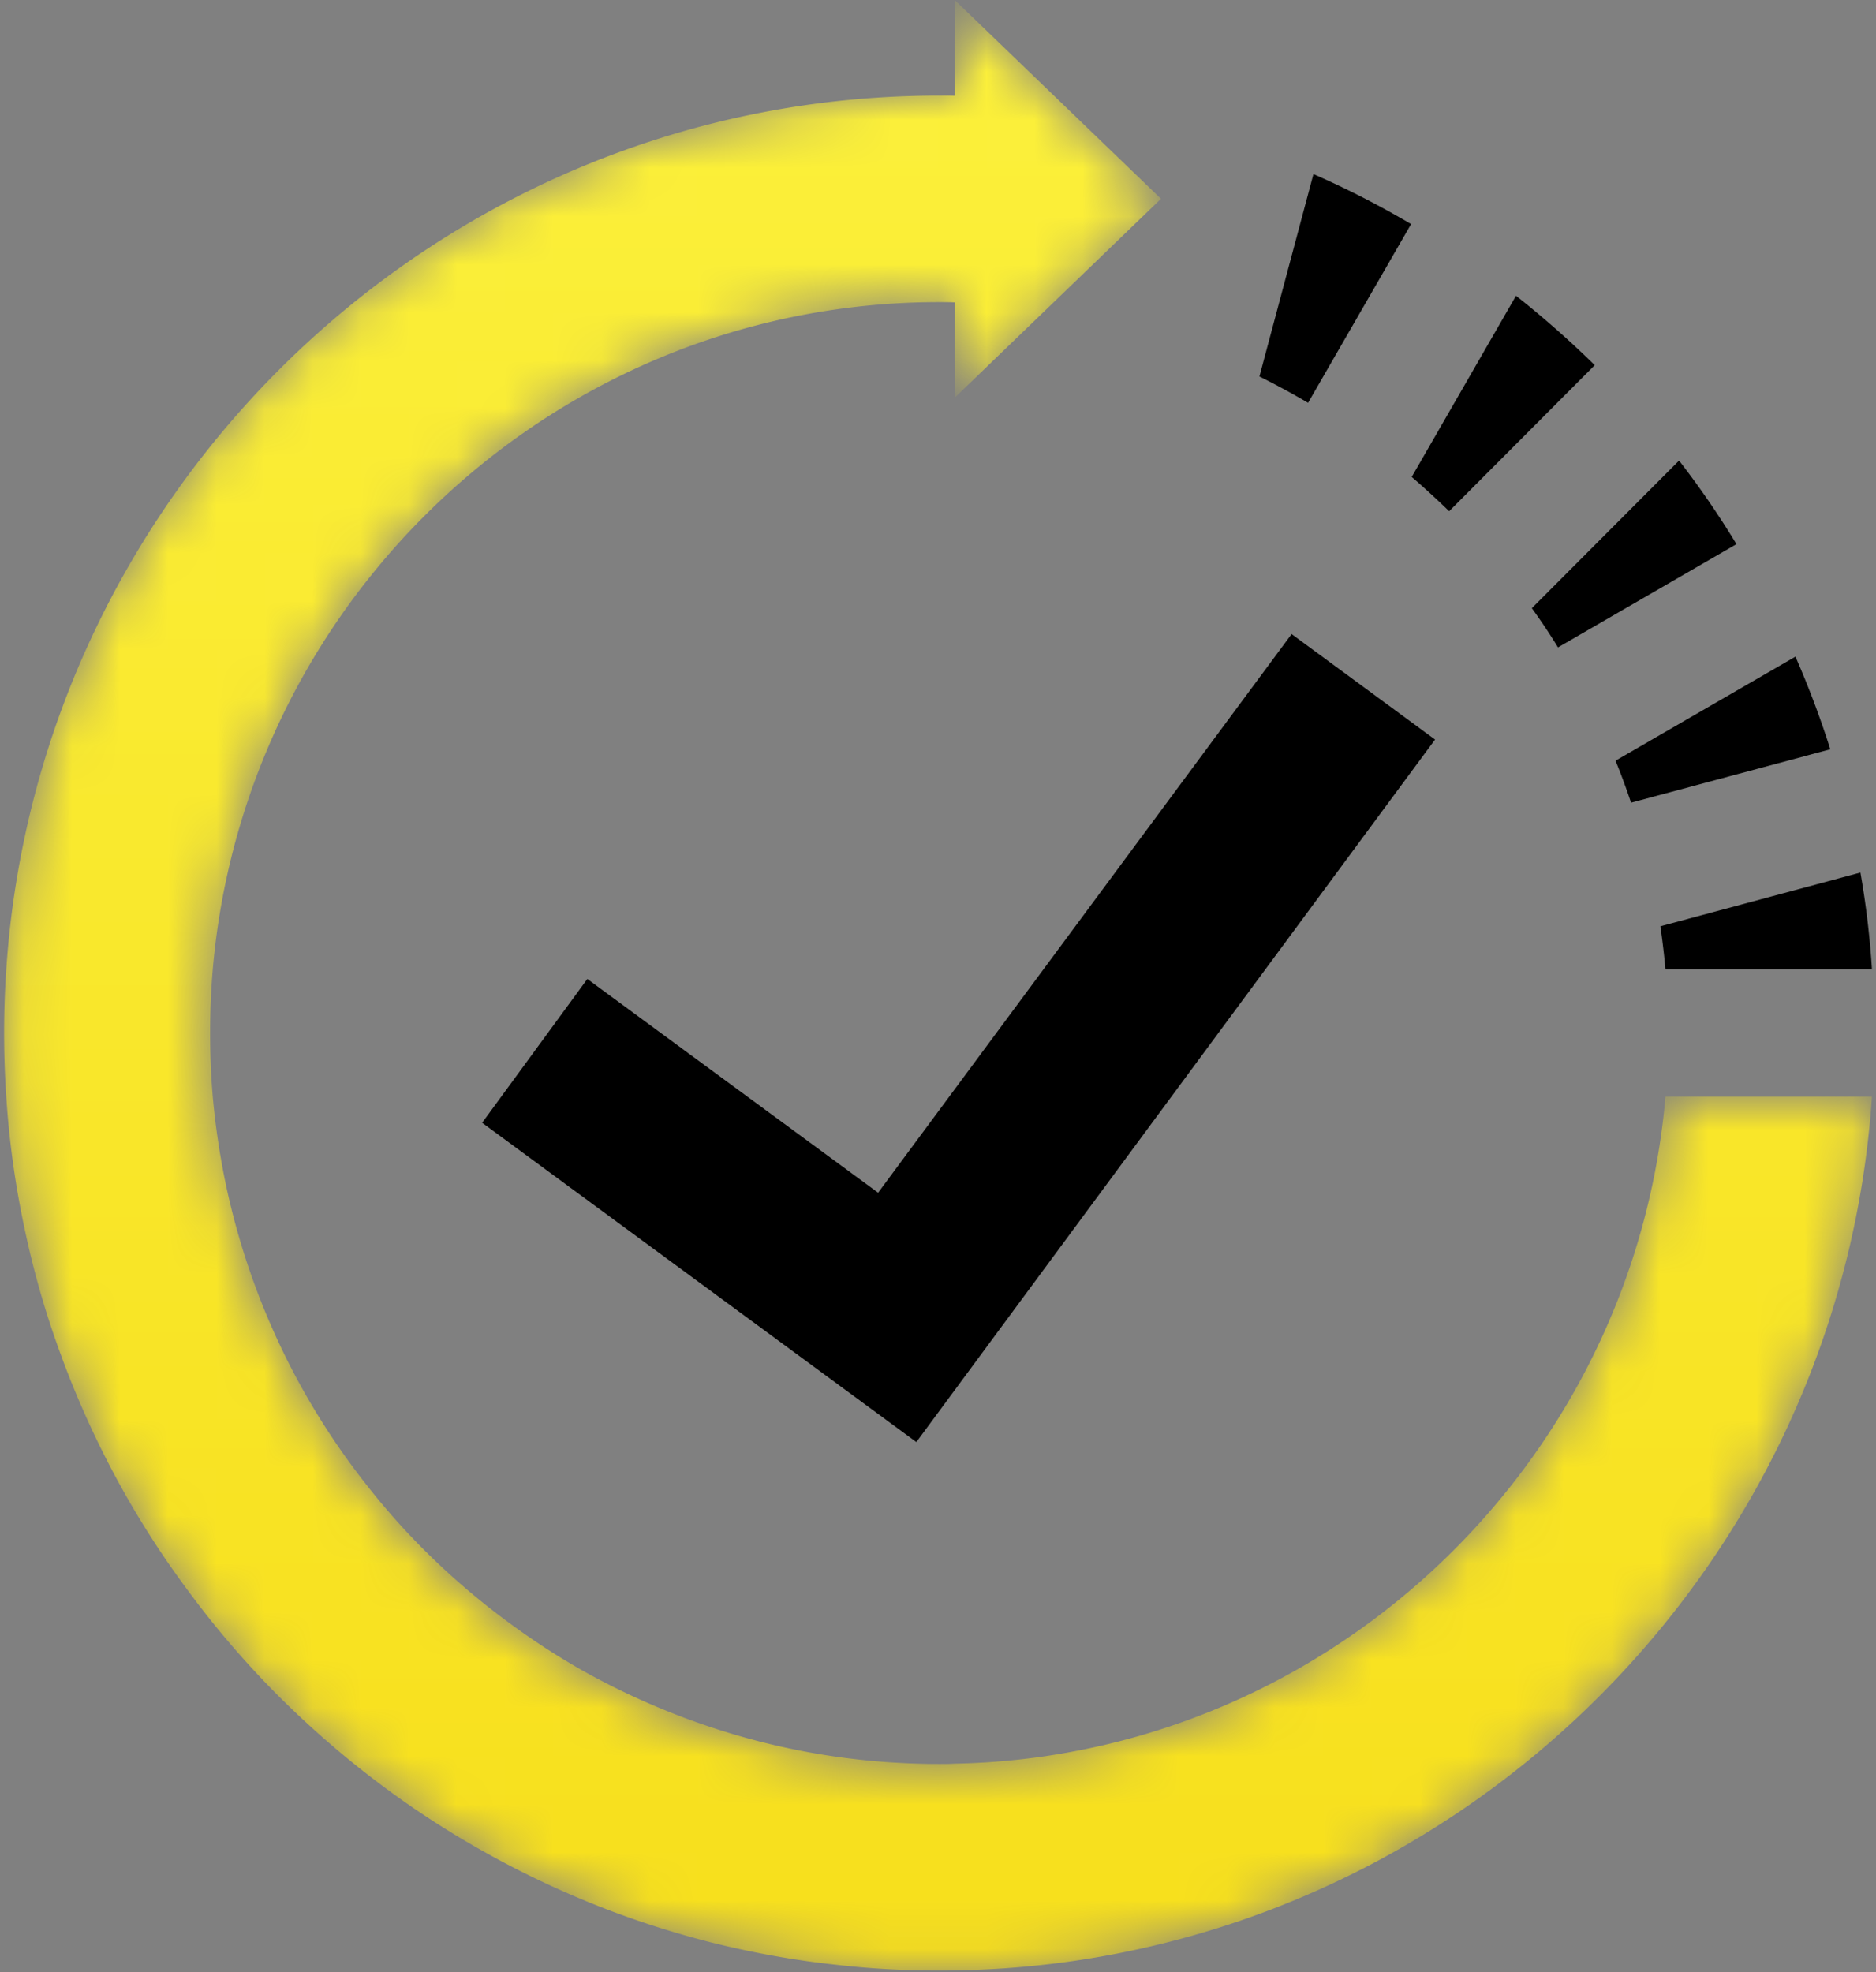 <svg xmlns="http://www.w3.org/2000/svg" xmlns:xlink="http://www.w3.org/1999/xlink" width="39" height="41" viewBox="0 0 39 41">
    <rect x="0" y="0" width="39" height="41" fill="#808080" stroke="none"/>
    <defs>
        <path id="a" d="M19.853 1.99c-.11-.003-.221-.003-.33-.003C9.25 1.987.81 10.024.13 20.155a19.49 19.49 0 0 0 0 2.643c.063.974.201 1.93.405 2.857.188.87.435 1.715.739 2.534.329.901.724 1.767 1.175 2.6.422.776.897 1.52 1.42 2.226.55.753 1.154 1.464 1.806 2.128.62.63 1.279 1.215 1.977 1.757a19.193 19.193 0 0 0 2.25 1.506 19.68 19.68 0 0 0 2.376 1.156c.8.324 1.628.595 2.478.813.846.212 1.716.373 2.602.469.712.083 1.434.123 2.165.123.109 0 .22 0 .33-.004a19.169 19.169 0 0 0 2.635-.221c8.893-1.374 15.815-8.807 16.428-17.944h-4.293c-.586 6.765-5.614 12.278-12.135 13.58-.857.172-1.736.27-2.635.287-.11.007-.221.007-.33.007-.349 0-.698-.013-1.041-.036a14.81 14.81 0 0 1-2.616-.413 15.32 15.32 0 0 1-3.825-1.533c-.458-.264-.9-.548-1.328-.859a15.36 15.36 0 0 1-2.01-1.724c-.389-.397-.754-.816-1.097-1.255a15.146 15.146 0 0 1-1.446-2.21 15.216 15.216 0 0 1-1.482-4.1 15.93 15.93 0 0 1-.255-1.744 15.871 15.871 0 0 1 0-2.643c.672-7.762 7.19-13.874 15.1-13.874.109 0 .22 0 .33.006v1.976l4.283-4.13L19.853.006V1.99z"/>
        <linearGradient id="b" x1="50%" x2="50%" y1="0%" y2="100%">
            <stop offset="0%" stop-color="#FBF03B"/>
            <stop offset="100%" stop-color="#F7DF1C"/>
        </linearGradient>
    </defs>
    <g fill="none" fill-rule="evenodd">
        <path fill="#000" d="M34.518 19.257c.042.297.079.594.105.898h4.293a18.323 18.323 0 0 0-.24-2.015l-4.158 1.117zm-8.336-11.43a15.7 15.7 0 0 1 1.011.548l2.142-3.716a18.91 18.91 0 0 0-2.03-1.04l-1.123 4.208zm5.663 4.816c.191.265.373.535.544.816l3.71-2.147a18.44 18.44 0 0 0-1.193-1.737l-3.06 3.068zm2.063 4.044l4.142-1.11a19.34 19.34 0 0 0-.725-1.926l-3.74 2.163c.118.288.224.579.323.873zm-4.56-6.772c.267.231.527.469.778.713l3.027-3.036a20.073 20.073 0 0 0-1.637-1.443l-2.168 3.766z"/>
        <g>
            <mask id="c" fill="#fff">
                <use xlink:href="#a"/>
            </mask>
            <path fill="url(#b)" d="M19.853 1.99c-.11-.003-.221-.003-.33-.003C9.25 1.987.81 10.024.13 20.155a19.49 19.49 0 0 0 0 2.643c.063.974.201 1.93.405 2.857.188.87.435 1.715.739 2.534.329.901.724 1.767 1.175 2.6.422.776.897 1.52 1.42 2.226.55.753 1.154 1.464 1.806 2.128.62.63 1.279 1.215 1.977 1.757a19.193 19.193 0 0 0 2.25 1.506 19.68 19.68 0 0 0 2.376 1.156c.8.324 1.628.595 2.478.813.846.212 1.716.373 2.602.469.712.083 1.434.123 2.165.123.109 0 .22 0 .33-.004a19.169 19.169 0 0 0 2.635-.221c8.893-1.374 15.815-8.807 16.428-17.944h-4.293c-.586 6.765-5.614 12.278-12.135 13.58-.857.172-1.736.27-2.635.287-.11.007-.221.007-.33.007-.349 0-.698-.013-1.041-.036a14.81 14.81 0 0 1-2.616-.413 15.32 15.32 0 0 1-3.825-1.533c-.458-.264-.9-.548-1.328-.859a15.36 15.36 0 0 1-2.01-1.724c-.389-.397-.754-.816-1.097-1.255a15.146 15.146 0 0 1-1.446-2.21 15.216 15.216 0 0 1-1.482-4.1 15.93 15.93 0 0 1-.255-1.744 15.871 15.871 0 0 1 0-2.643c.672-7.762 7.19-13.874 15.1-13.874.109 0 .22 0 .33.006v1.976l4.283-4.13L19.853.006V1.99z" mask="url(#c)"/>
        </g>
        <path fill="#000" d="M19.05 29.98l-9.027-6.638 2.187-2.99 6.045 4.444 8.596-11.614 2.982 2.193z"/>
    </g>
</svg>
